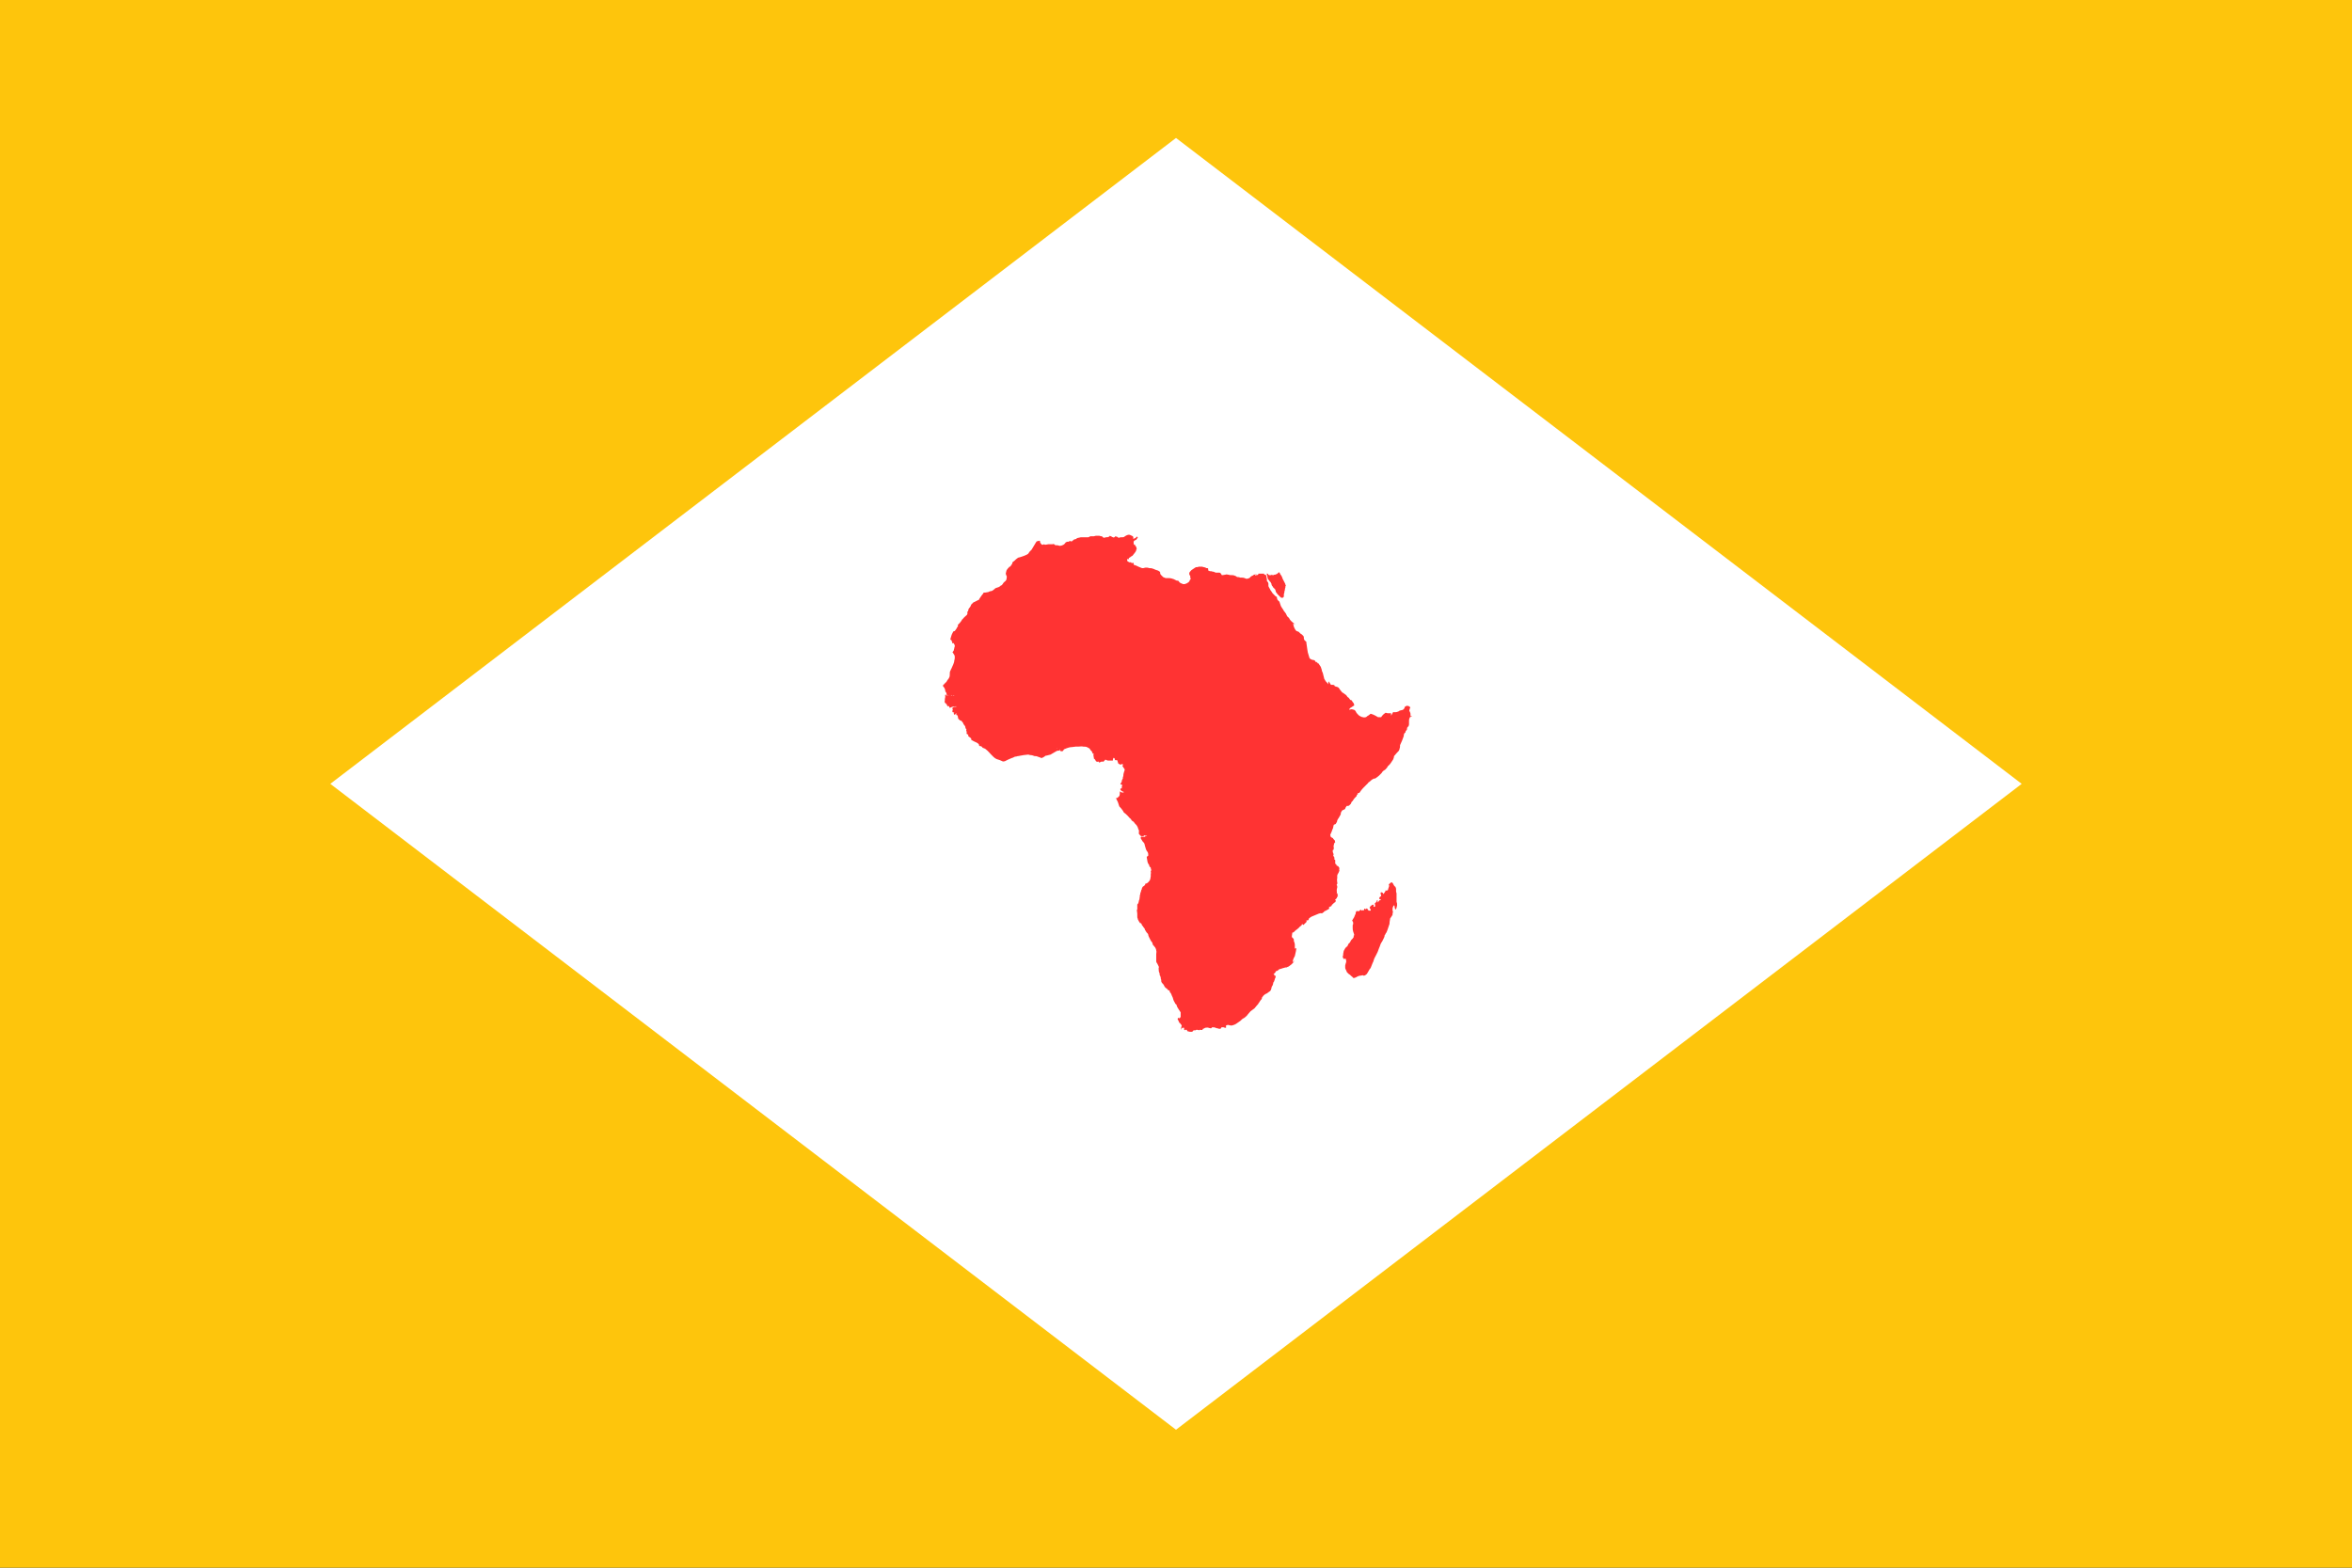 <?xml version="1.0" encoding="utf-8" ?>
<svg baseProfile="full" height="100px" version="1.1" width="150px" xmlns="http://www.w3.org/2000/svg" xmlns:ev="http://www.w3.org/2001/xml-events" xmlns:xlink="http://www.w3.org/1999/xlink"><rect width="100%" height="100%" fill="#333333" stroke="none"/><defs><clipPath id="mask0"><rect height="100" width="150" x="0" y="0" /></clipPath></defs><g clip-path="url(#mask0)"><rect fill="#fec50c" height="100" stroke="none" width="150" x="0" y="0" /><path d="M75.0,8.8 L128.935,50.0 L75.0,91.2 L21.065,50.0 z" fill="#ffffff" stroke="none" /></g><g transform="translate(59.111, 34.111) scale(0.318) rotate(0, 50.0, 50.0)"><path d="M 40.6,0.0 C 40.4,0.0 40.3,0.0 40.1,0.1 C 39.9,0.2 39.7,0.3 39.6,0.4 C 39.5,0.5 39.3,0.5 39.2,0.5 C 39.1,0.5 39.0,0.5 38.8,0.5 C 38.7,0.6 38.5,0.6 38.4,0.6 C 38.3,0.5 38.2,0.4 38.1,0.4 C 38,0.4 37.9,0.3 37.8,0.3 C 37.7,0.4 37.7,0.5 37.6,0.5 C 37.5,0.5 37.4,0.6 37.3,0.5 C 37.2,0.4 37.1,0.5 37.1,0.4 C 37,0.3 36.8,0.3 36.7,0.2 C 36.6,0.3 36.6,0.4 36.5,0.4 C 36.3,0.5 36.2,0.5 36,0.5 C 35.8,0.5 35.7,0.6 35.6,0.6 C 35.5,0.6 35.4,0.6 35.3,0.5 C 35.2,0.4 35.2,0.4 35.1,0.3 C 34.9,0.3 34.8,0.3 34.6,0.2 C 34.4,0.2 34.2,0.2 33.9,0.2 C 33.8,0.2 33.6,0.3 33.5,0.3 C 33.4,0.3 33.3,0.3 33.2,0.3 C 33.1,0.3 32.9,0.3 32.8,0.3 C 32.7,0.3 32.7,0.4 32.6,0.4 C 32.5,0.5 32.4,0.5 32.3,0.5 C 32,0.5 31.7,0.5 31.5,0.5 C 31.3,0.5 31.1,0.5 30.9,0.5 C 30.6,0.6 30.3,0.6 30.1,0.7 C 30,0.8 29.9,0.9 29.7,0.9 C 29.5,0.9 29.4,1.1 29.2,1.2 C 29.2,1.3 29.1,1.3 29,1.3 C 28.9,1.3 28.8,1.4 28.8,1.3 C 28.7,1.2 28.6,1.2 28.6,1.3 C 28.5,1.3 28.5,1.4 28.4,1.4 C 28.3,1.4 28.2,1.4 28.1,1.4 C 28,1.5 27.8,1.5 27.8,1.6 C 27.7,1.7 27.6,1.9 27.4,2.0 C 27.2,2.1 27,2.2 26.8,2.2 C 26.6,2.3 26.4,2.1 26.1,2.1 C 26,2.1 25.9,2.1 25.8,2.1 C 25.7,2.1 25.6,1.9 25.5,1.9 C 25.4,1.8 25.3,1.9 25.2,1.9 C 25,1.9 24.8,1.9 24.7,1.9 C 24.6,1.9 24.5,1.9 24.4,1.9 C 24.2,1.9 24,2.0 23.8,2.0 C 23.7,2.0 23.6,2.0 23.5,1.9 C 23.2,2.1 23.0,2.0 22.9,1.8 C 22.8,1.7 22.7,1.6 22.7,1.4 C 22.7,1.3 22.7,1.2 22.6,1.2 C 22.4,1.2 22.3,1.3 22.1,1.3 C 22,1.3 22,1.4 21.9,1.5 C 21.7,1.8 21.5,2.2 21.3,2.5 C 21.2,2.7 21.1,2.8 21,3.0 C 20.9,3.1 20.7,3.3 20.6,3.4 C 20.5,3.5 20.5,3.6 20.4,3.7 C 20.3,3.9 20.0,4.0 19.8,4.1 C 19.6,4.2 19.3,4.3 19.0,4.4 C 18.8,4.5 18.6,4.5 18.3,4.6 C 18.2,4.7 18.0,4.8 17.9,4.9 C 17.7,5.1 17.5,5.3 17.2,5.5 C 17.1,5.6 17.2,5.7 17.1,5.8 C 17.1,5.9 17.0,6 16.9,6.1 C 16.9,6.2 16.8,6.2 16.8,6.3 C 16.9,6.3 16.7,6.3 16.7,6.4 C 16.6,6.4 16.5,6.4 16.5,6.5 C 16.3,6.7 16.1,6.9 16.0,7.1 C 15.9,7.3 15.9,7.6 15.8,7.9 C 16.0,8.0 15.9,8.0 15.9,8.1 C 16.0,8.3 16.1,8.4 16.0,8.6 C 16.0,8.8 16.0,8.9 15.9,9.1 C 15.8,9.3 15.6,9.4 15.5,9.5 C 15.4,9.6 15.3,9.7 15.2,9.9 C 15.1,10.0 15.0,10.2 14.8,10.2 C 14.7,10.4 14.5,10.4 14.4,10.5 C 14.2,10.6 14,10.6 13.8,10.7 C 13.6,10.8 13.5,11 13.3,11.1 C 13.2,11.2 13,11.3 12.9,11.3 C 12.7,11.3 12.5,11.4 12.3,11.5 C 12.1,11.5 11.9,11.6 11.7,11.6 C 11.6,11.6 11.5,11.6 11.4,11.6 C 11.3,11.7 11.3,11.9 11.2,11.9 C 11.1,12.0 11.0,12.2 10.9,12.3 C 10.8,12.5 10.6,12.7 10.5,12.9 C 10.5,13.0 10.4,13.1 10.3,13.1 C 10.1,13.2 9.9,13.3 9.7,13.4 C 9.6,13.5 9.4,13.5 9.3,13.6 C 9.2,13.7 9,13.9 8.9,14.0 C 8.8,14.3 8.7,14.5 8.5,14.7 C 8.4,14.8 8.3,15.0 8.3,15.2 C 8.3,15.3 8.2,15.4 8.1,15.5 C 8.2,15.8 8.1,16.0 8.0,16.1 C 7.7,16.4 7.4,16.6 7.2,16.9 C 7.0,17.0 7.0,17.2 6.9,17.3 C 6.7,17.6 6.5,17.8 6.2,18.1 C 6.2,18.2 6.3,18.3 6.2,18.4 C 6.1,18.5 6.0,18.7 5.9,18.9 C 5.8,19 5.7,19.2 5.6,19.3 C 5.5,19.3 5.4,19.4 5.3,19.4 C 5.2,19.6 5.1,19.8 5.0,20.0 C 4.9,20.3 4.8,20.6 4.7,21.0 C 4.7,21.1 4.6,21.2 4.7,21.1 C 4.8,21.1 4.9,20.9 4.9,21.1 C 4.9,21.3 5.1,21.4 5.1,21.6 C 5.1,21.7 5.1,21.8 5.2,21.8 C 5.3,21.8 5.3,21.6 5.4,21.8 C 5.5,22.0 5.6,22.1 5.6,22.3 C 5.6,22.5 5.5,22.6 5.5,22.7 C 5.5,22.9 5.4,23.0 5.4,23.2 C 5.3,23.3 5.3,23.4 5.2,23.5 C 5.1,23.4 5.1,23.6 5.2,23.6 C 5.3,23.8 5.4,24.0 5.5,24.1 C 5.5,24.2 5.6,24.3 5.6,24.4 C 5.6,24.7 5.6,25 5.5,25.2 C 5.5,25.5 5.4,25.7 5.3,26 C 5.2,26.3 5,26.6 4.9,26.9 C 4.8,27 4.8,27.2 4.7,27.3 C 4.6,27.5 4.6,27.7 4.6,27.9 C 4.6,28.1 4.6,28.4 4.5,28.6 C 4.4,28.8 4.3,29.0 4.1,29.2 C 4,29.4 3.9,29.6 3.7,29.7 C 3.6,29.8 3.5,30 3.3,30.1 C 3.3,30.2 3.2,30.3 3.2,30.3 C 3.3,30.4 3.4,30.6 3.5,30.7 C 3.6,30.9 3.7,31.1 3.7,31.4 C 3.8,31.5 3.8,31.6 3.9,31.7 C 3.9,31.8 4,32.0 4,32.1 C 4,32.2 4,32.3 4.1,32.3 C 4.2,32.3 4.2,32.2 4.3,32.2 C 4.3,32.2 4.4,32.1 4.4,32.2 C 4.4,32.3 4.5,32.2 4.6,32.2 C 4.7,32.2 4.8,32.2 4.9,32.2 C 5.0,32.2 5.0,32.1 5.1,32.2 C 5.2,32.2 5.2,32.1 5.2,32.2 C 5.2,32.3 5.3,32.2 5.3,32.2 C 5.3,32.2 5.5,32.3 5.5,32.2 C 5.5,32.2 5.5,32.3 5.4,32.3 C 5.3,32.3 5.3,32.2 5.2,32.2 C 5.2,32.2 5.1,32.1 5.1,32.2 C 5.1,32.2 5,32.3 5,32.2 C 4.9,32.2 4.9,32.3 4.8,32.2 C 4.8,32.2 4.7,32.2 4.7,32.2 C 4.6,32.2 4.5,32.2 4.4,32.2 C 4.3,32.2 4.3,32.2 4.3,32.2 C 4.3,32.2 4.3,32.3 4.3,32.3 C 4.3,32.4 4.4,32.3 4.4,32.3 C 4.4,32.3 4.3,32.3 4.3,32.3 C 4.3,32.2 4.2,32.3 4.1,32.3 C 4,32.3 3.9,32.3 3.9,32.2 C 3.8,32.2 3.8,32.1 3.8,32.0 C 3.7,32.0 3.7,32.1 3.7,32.2 C 3.6,32.3 3.7,32.4 3.7,32.5 C 3.6,32.8 3.6,33.0 3.6,33.3 C 3.6,33.4 3.5,33.5 3.6,33.6 C 3.6,33.7 3.7,33.8 3.8,33.8 C 3.8,33.9 3.9,34.0 4.0,34.0 C 4.0,34.1 4.0,34.2 4.1,34.3 C 4.1,34.4 4.3,34.4 4.3,34.4 C 4.4,34.4 4.5,34.3 4.5,34.5 C 4.5,34.6 4.5,34.7 4.6,34.7 C 4.8,34.7 5.0,34.5 5.2,34.5 C 5.4,34.4 5.6,34.5 5.8,34.4 C 5.9,34.4 5.9,34.4 5.9,34.5 C 5.7,34.5 5.5,34.5 5.3,34.6 C 5.3,34.7 5.1,34.7 5.1,34.8 C 5.1,34.9 5.2,35 5.2,35.1 C 5.2,35.2 5.1,35.3 5.1,35.4 C 5.1,35.5 5.2,35.6 5.2,35.6 C 5.3,35.7 5.4,35.6 5.5,35.6 C 5.4,35.7 5.4,35.8 5.4,35.9 C 5.4,36.0 5.5,36.0 5.5,36.1 C 5.6,36.1 5.7,36.1 5.7,36.0 C 5.8,35.9 5.8,35.8 5.9,35.8 C 5.9,35.9 5.9,36.0 5.9,36.1 C 5.9,36.2 6,36.2 6.1,36.2 C 6.2,36.2 6.1,36.3 6.2,36.4 C 6.2,36.6 6.3,36.8 6.3,36.9 C 6.3,37.0 6.5,37.0 6.5,37.1 C 6.6,37.2 6.7,37.3 6.9,37.3 C 7,37.4 7.1,37.5 7.2,37.7 C 7.3,37.8 7.4,37.8 7.3,37.9 C 7.3,38 7.5,38.1 7.5,38.2 C 7.6,38.3 7.7,38.4 7.7,38.5 C 7.7,38.6 7.8,38.7 7.7,38.8 C 7.9,38.9 8.0,39.0 7.9,39.1 C 7.9,39.2 7.9,39.3 7.9,39.4 C 7.9,39.4 8.1,39.5 8.0,39.6 C 8.0,39.6 7.9,39.7 8.0,39.9 C 8.0,40.0 8.1,40.0 8.1,40.0 C 8.2,40.0 8.2,40.1 8.3,40.1 C 8.3,40.2 8.3,40.3 8.3,40.4 C 8.4,40.5 8.6,40.6 8.7,40.7 C 8.8,40.8 8.9,40.8 8.9,41 C 8.9,41.1 8.9,41.2 9,41.2 C 9.3,41.4 9.6,41.5 10,41.7 C 10.2,41.8 10.3,41.9 10.4,42 C 10.5,42 10.5,42.1 10.4,42.1 C 10.4,42.2 10.5,42.2 10.5,42.3 C 10.6,42.4 10.6,42.4 10.7,42.4 C 10.8,42.4 10.9,42.4 11,42.5 C 11.1,42.6 11.2,42.8 11.4,42.8 C 11.6,42.9 11.7,42.9 11.9,43.1 C 12.3,43.4 12.6,43.8 12.9,44.1 C 13.1,44.3 13.2,44.4 13.4,44.6 C 13.6,44.8 13.8,44.9 14,45 C 14.4,45.1 14.9,45.3 15.3,45.5 C 15.4,45.4 15.6,45.5 15.7,45.4 C 15.9,45.3 16.1,45.2 16.3,45.1 C 16.6,45 16.9,44.8 17.3,44.7 C 17.5,44.6 17.6,44.5 17.8,44.5 C 18.0,44.5 18.1,44.4 18.3,44.4 C 18.7,44.3 19.0,44.3 19.4,44.2 C 19.7,44.2 20,44.1 20.3,44.1 C 20.5,44.1 20.6,44.2 20.8,44.2 C 21.1,44.2 21.3,44.3 21.6,44.4 C 21.8,44.4 22.0,44.4 22.2,44.5 C 22.5,44.6 22.8,44.7 23,44.8 C 23.2,44.7 23.5,44.6 23.7,44.4 C 23.8,44.3 23.9,44.3 24,44.3 C 24.3,44.2 24.5,44.2 24.8,44.1 C 25.2,43.9 25.6,43.6 26,43.4 C 26.2,43.3 26.4,43.3 26.6,43.3 C 26.7,43.3 26.6,43.3 26.6,43.2 C 26.6,43.1 26.6,43.1 26.6,43 C 26.6,42.9 26.5,42.9 26.5,42.9 C 26.5,42.8 26.4,42.8 26.4,42.8 C 26.3,42.8 26.3,42.9 26.3,42.9 C 26.2,42.9 26.2,42.8 26.1,42.8 C 26.2,42.7 26.2,42.8 26.2,42.9 C 26.2,42.9 26.3,42.9 26.3,42.9 C 26.4,42.9 26.4,42.9 26.5,43 C 26.6,43 26.7,43.1 26.7,43.3 C 26.7,43.3 26.8,43.4 26.8,43.4 C 26.8,43.4 26.9,43.4 27,43.4 C 27.1,43.5 27.2,43.4 27.2,43.4 C 27.3,43.4 27.3,43.3 27.4,43.2 C 27.5,43.1 27.5,43 27.6,43 C 27.8,42.9 27.9,42.9 28.1,42.8 C 28.4,42.7 28.7,42.6 29.0,42.6 C 29.3,42.6 29.6,42.5 29.8,42.5 C 30.0,42.5 30.1,42.5 30.3,42.5 C 30.7,42.5 31.0,42.4 31.4,42.5 C 31.6,42.5 31.9,42.5 32.1,42.6 C 32.2,42.6 32.4,42.8 32.5,42.8 C 32.6,42.9 32.7,42.9 32.7,43 C 32.8,43.1 32.8,43.2 32.9,43.3 C 33,43.3 33,43.4 33.1,43.5 C 33.1,43.6 33.2,43.6 33.2,43.7 C 33.2,43.8 33.2,43.9 33.3,43.9 C 33.3,43.9 33.5,43.9 33.5,44 C 33.4,44 33.4,44.1 33.4,44.2 C 33.4,44.4 33.5,44.6 33.5,44.9 C 33.7,45 33.8,45.2 33.9,45.4 C 33.9,45.5 34.1,45.5 34.1,45.5 C 34.2,45.6 34.3,45.5 34.5,45.5 C 34.5,45.6 34.5,45.7 34.6,45.7 C 34.7,45.6 34.9,45.6 35,45.5 C 35.1,45.6 35.1,45.4 35.2,45.5 C 35.3,45.6 35.3,45.5 35.4,45.5 C 35.5,45.5 35.5,45.4 35.6,45.3 C 35.7,45.3 35.7,45.2 35.8,45.1 C 36,45.2 36.2,45.3 36.4,45.3 C 36.7,45.3 37,45.3 37.3,45.3 C 37.3,45.1 37.3,45 37.4,44.8 C 37.4,44.7 37.5,44.8 37.6,44.8 C 37.6,44.9 37.7,44.9 37.7,45 C 37.7,45.1 37.7,45.2 37.8,45.2 C 37.9,45.3 38,45.2 38,45.2 C 38.1,45.2 38.2,45.2 38.2,45.3 C 38.3,45.5 38.3,45.7 38.4,45.9 C 38.6,46 38.7,46.1 38.9,46.1 C 39,46.1 39,46 39.1,46 C 39.2,46 39.3,46 39.3,46 C 39.3,46.1 39.3,46.2 39.3,46.3 C 39.2,46.3 39.2,46.4 39.3,46.5 C 39.4,46.6 39.4,46.7 39.5,46.8 C 39.6,46.9 39.6,47 39.7,47.1 C 39.6,47.2 39.7,47.3 39.6,47.4 C 39.5,47.7 39.4,48 39.4,48.4 C 39.3,48.6 39.3,48.7 39.3,48.9 C 39.2,49.1 39.1,49.2 39.1,49.4 C 39.1,49.6 38.9,49.8 38.8,50 C 38.9,50.1 39,50.1 39.2,50.2 C 39.3,50.3 39.1,50.4 39.1,50.4 C 39.1,50.5 39.1,50.7 39.1,50.8 C 39.1,50.9 39,50.9 38.9,50.9 C 38.8,50.9 38.8,51 38.8,51.1 C 38.9,51.3 39.1,51.4 39.2,51.5 C 39.3,51.5 39.4,51.5 39.5,51.6 C 39.5,51.7 39.4,51.7 39.3,51.7 C 39.2,51.7 39,51.7 38.9,51.6 C 38.8,51.5 38.8,51.5 38.7,51.5 C 38.7,51.5 38.7,51.7 38.7,51.7 C 38.7,51.9 38.7,52.2 38.6,52.4 C 38.5,52.5 38.4,52.6 38.3,52.7 C 38.3,52.8 38.1,52.8 38,52.8 C 37.9,52.8 38,52.9 38,53.0 C 38.1,53.2 38.2,53.4 38.3,53.6 C 38.4,53.9 38.5,54.2 38.6,54.5 C 38.8,54.7 39,54.9 39.2,55.2 C 39.3,55.3 39.4,55.5 39.5,55.7 C 39.8,55.9 40,56.1 40.3,56.4 C 40.5,56.6 40.7,56.9 40.9,57 C 41,57.1 41,57.3 41.2,57.4 C 41.3,57.5 41.4,57.5 41.5,57.6 C 41.6,57.8 41.7,57.9 41.9,58.1 C 42,58.2 42.1,58.3 42.2,58.5 C 42.3,58.7 42.4,58.9 42.4,59.1 C 42.5,59.2 42.6,59.2 42.5,59.3 C 42.5,59.5 42.6,59.6 42.5,59.8 C 42.5,59.9 42.5,60 42.6,60.1 C 42.7,60.2 42.8,60.3 42.9,60.4 C 42.9,60.4 43,60.5 43,60.5 C 43,60.4 43.1,60.4 43.1,60.5 C 43.1,60.6 43,60.6 43.1,60.6 C 43.2,60.6 43.2,60.6 43.2,60.5 C 43.3,60.4 43.4,60.5 43.4,60.5 C 43.4,60.5 43.4,60.4 43.5,60.4 C 43.5,60.4 43.6,60.4 43.6,60.3 C 43.7,60.3 43.7,60.3 43.7,60.3 C 43.8,60.3 43.8,60.4 43.9,60.3 C 43.9,60.3 44,60.3 44.1,60.3 C 44.2,60.3 44.1,60.4 44,60.4 C 44,60.4 43.9,60.3 43.9,60.4 C 43.9,60.4 43.8,60.4 43.8,60.5 C 43.8,60.6 43.7,60.6 43.6,60.6 C 43.6,60.6 43.5,60.6 43.5,60.6 C 43.4,60.5 43.4,60.7 43.3,60.6 C 43.3,60.6 43.2,60.6 43.2,60.6 C 43.1,60.7 43.1,60.6 43,60.6 C 43,60.6 42.9,60.6 42.9,60.7 C 42.9,60.8 42.9,60.9 42.9,60.9 C 43,61.1 43.1,61.2 43.2,61.4 C 43.3,61.6 43.5,61.7 43.6,61.9 C 43.7,62.1 43.7,62.4 43.8,62.6 C 43.9,62.9 43.9,63.1 44.1,63.4 C 44.1,63.5 44.3,63.6 44.3,63.7 C 44.4,63.9 44.4,64.1 44.4,64.3 C 44.4,64.4 44.3,64.5 44.2,64.5 C 44.1,64.6 44.1,64.6 44.1,64.7 C 44.1,64.9 44.2,65.1 44.2,65.3 C 44.2,65.5 44.3,65.8 44.4,66 C 44.5,66.1 44.6,66.2 44.6,66.4 C 44.6,66.5 44.7,66.6 44.7,66.6 C 44.8,66.7 44.9,66.7 44.9,66.8 C 44.9,67 45,67.1 45,67.3 C 45,67.4 44.9,67.4 44.9,67.5 C 44.9,67.7 45,67.9 44.9,68 C 44.9,68.2 44.9,68.3 44.9,68.5 C 44.9,68.7 44.8,68.9 44.8,69.1 C 44.7,69.4 44.5,69.6 44.3,69.8 C 44.1,69.9 44,70 43.8,70 C 43.8,70.1 43.8,70.2 43.7,70.3 C 43.6,70.4 43.5,70.5 43.3,70.6 C 43.2,70.8 43.1,70.9 43.1,71.1 C 43.1,71.2 43,71.2 43,71.3 C 43,71.4 42.9,71.6 42.9,71.7 C 42.8,71.8 42.8,72 42.8,72.1 C 42.7,72.3 42.7,72.5 42.7,72.7 C 42.6,72.9 42.7,73.1 42.6,73.2 C 42.5,73.4 42.5,73.7 42.4,73.9 C 42.4,74 42.2,74.1 42.2,74.2 C 42.2,74.5 42.2,74.9 42.2,75.2 C 42.2,75.3 42.2,75.4 42.2,75.3 C 42.2,75.2 42,75.1 42.1,75.2 C 42.1,75.5 42.2,75.7 42.2,76 C 42.2,76.2 42.2,76.3 42.2,76.5 C 42.2,76.7 42.2,76.9 42.3,77 C 42.3,77.1 42.3,77.2 42.4,77.3 C 42.5,77.5 42.6,77.7 42.7,77.8 C 42.7,77.9 42.8,77.9 42.9,77.9 C 43,78 43.1,78.1 43.1,78.2 C 43.1,78.3 43.2,78.4 43.3,78.5 C 43.4,78.6 43.4,78.7 43.5,78.8 C 43.6,78.9 43.7,79 43.7,79.1 C 43.7,79.3 43.9,79.4 43.9,79.5 C 44,79.7 44.1,79.8 44.2,79.9 C 44.3,80 44.4,80.1 44.4,80.3 C 44.4,80.4 44.5,80.5 44.5,80.6 C 44.6,80.8 44.7,81 44.8,81.2 C 44.9,81.4 45,81.6 45.2,81.8 C 45.2,81.9 45.3,82 45.3,82.2 C 45.5,82.4 45.6,82.6 45.8,82.8 C 45.9,83 46,83.2 46,83.4 C 46.1,83.6 46,83.9 46,84.1 C 46,84.4 46,84.7 46,85 C 46,85.2 46,85.4 46,85.6 C 46,85.7 46.1,85.9 46.2,86 C 46.3,86.2 46.4,86.4 46.5,86.6 C 46.6,86.8 46.4,87 46.5,87.2 C 46.5,87.4 46.5,87.6 46.6,87.8 C 46.6,87.9 46.7,88.0 46.7,88.1 C 46.7,88.2 46.6,88.3 46.7,88.3 C 46.8,88.4 46.8,88.6 46.9,88.8 C 46.9,89.0 46.9,89.1 47,89.3 C 47,89.5 47,89.7 47.1,89.8 C 47.2,90.0 47.4,90.1 47.5,90.3 C 47.6,90.5 47.7,90.7 47.8,90.8 C 47.9,90.9 48,91.0 48.1,91.0 C 48.2,91.1 48.3,91.3 48.5,91.4 C 48.6,91.4 48.7,91.4 48.7,91.5 C 48.7,91.6 48.7,91.7 48.7,91.7 C 48.8,91.8 48.9,91.9 49,92.1 C 49.1,92.4 49.2,92.6 49.3,92.8 C 49.4,93.2 49.5,93.5 49.7,93.8 C 49.8,94 49.8,94.1 50,94.2 C 50.1,94.3 50.1,94.5 50.2,94.7 C 50.3,94.9 50.4,95 50.5,95.2 C 50.6,95.4 50.8,95.6 50.9,95.8 C 50.9,95.9 50.9,96.1 50.9,96.2 C 50.9,96.4 50.9,96.5 50.9,96.7 C 50.8,96.8 50.8,96.9 50.7,97 C 50.6,97 50.5,96.9 50.4,96.9 C 50.3,97 50.3,97.1 50.3,97.2 C 50.3,97.3 50.4,97.3 50.4,97.4 C 50.5,97.4 50.5,97.6 50.5,97.6 C 50.4,97.6 50.6,97.7 50.6,97.8 C 50.6,97.9 50.7,97.9 50.8,98 C 50.9,98.1 51,98.3 51.1,98.4 C 51.1,98.5 51.1,98.6 51.1,98.6 C 51,98.7 51,98.9 51,99.1 C 51,99.1 51.1,99.3 51.1,99.3 C 51.1,99.2 51.1,99.1 51.1,99.1 C 51.1,99 51.2,98.9 51.3,98.9 C 51.4,98.9 51.5,98.9 51.6,98.9 C 51.6,99 51.6,99.2 51.6,99.3 C 51.7,99.4 51.8,99.4 51.8,99.3 C 51.9,99.3 52,99.3 52.1,99.3 C 52.2,99.4 52.2,99.4 52.2,99.5 C 52.2,99.6 52.3,99.6 52.4,99.6 C 52.5,99.7 52.6,99.6 52.7,99.7 C 52.8,99.7 53,99.7 53.1,99.7 C 53.2,99.7 53.3,99.7 53.3,99.6 C 53.4,99.5 53.4,99.5 53.5,99.4 C 53.6,99.4 53.8,99.4 53.9,99.4 C 54,99.3 54,99.3 54.1,99.3 C 54.3,99.3 54.4,99.3 54.6,99.4 C 54.7,99.3 54.7,99.3 54.8,99.3 C 55,99.3 55.1,99.4 55.3,99.3 C 55.3,99.2 55.3,99.1 55.4,99.1 C 55.5,99.1 55.7,99 55.8,98.9 C 56,98.9 56.3,98.8 56.5,98.9 C 56.6,98.9 56.8,99 56.9,99 C 57,99 57.1,99 57.1,98.9 C 57.2,98.8 57.2,98.8 57.3,98.8 C 57.5,98.8 57.7,98.8 57.9,98.9 C 58.1,99 58.4,99 58.6,99.1 C 58.7,99.1 58.8,99.1 58.9,99.1 C 59,99 59,98.9 59.1,98.8 C 59.2,98.8 59.4,98.8 59.5,98.8 C 59.7,98.9 59.8,98.9 60,98.9 C 60,98.8 60,98.7 60,98.6 C 59.9,98.5 60,98.5 60.1,98.4 C 60.3,98.3 60.5,98.3 60.7,98.4 C 60.9,98.4 61.1,98.5 61.3,98.4 C 61.8,98.3 62.2,98 62.6,97.7 C 62.8,97.6 63,97.4 63.2,97.2 C 63.4,97 63.6,97 63.8,96.8 C 64,96.6 64.2,96.5 64.3,96.3 C 64.5,96.1 64.7,95.8 64.9,95.6 C 65.2,95.4 65.4,95.2 65.7,95 C 65.9,94.8 66,94.6 66.2,94.4 C 66.3,94.3 66.5,94.1 66.5,94 C 66.7,93.8 66.8,93.5 67,93.3 C 67.1,93.2 67.2,93.1 67.2,92.9 C 67.2,92.8 67.3,92.7 67.4,92.6 C 67.5,92.4 67.7,92.3 67.8,92.2 C 67.9,92.1 68,92.1 68.2,92 C 68.3,91.9 68.5,91.8 68.6,91.7 C 68.8,91.6 68.9,91.5 69,91.3 C 69.1,91.1 69.1,90.8 69.2,90.6 C 69.3,90.5 69.4,90.3 69.4,90.2 C 69.5,90.1 69.4,89.9 69.5,89.8 C 69.6,89.7 69.7,89.5 69.7,89.4 C 69.7,89.3 69.8,89.2 69.8,89.1 C 69.8,89.1 69.8,88.9 69.9,88.9 C 69.9,88.7 70,88.5 70,88.3 C 70,88.4 69.9,88.5 69.8,88.5 C 69.7,88.5 69.7,88.4 69.7,88.3 C 69.7,88.2 69.6,88.2 69.5,88.1 C 69.6,88.1 69.6,88.0 69.7,88.0 C 69.9,87.9 69.9,87.6 70.1,87.5 C 70.3,87.5 70.4,87.4 70.5,87.3 C 70.6,87.2 70.7,87.1 70.9,87.1 C 71.2,87.0 71.5,86.9 71.9,86.8 C 72.1,86.8 72.2,86.8 72.3,86.7 C 72.4,86.7 72.6,86.6 72.7,86.5 C 72.8,86.4 73,86.3 73.1,86.2 C 73.2,86.1 73.4,85.9 73.5,85.8 C 73.6,85.7 73.6,85.5 73.7,85.4 C 73.7,85.3 73.6,85.5 73.6,85.5 C 73.5,85.6 73.5,85.7 73.4,85.8 C 73.4,85.7 73.4,85.5 73.4,85.4 C 73.5,85.1 73.6,84.8 73.8,84.5 C 73.9,84.2 73.9,83.9 74,83.6 C 74,83.4 74.1,83.2 74.1,83 C 74,82.9 74,82.9 73.9,83 C 73.8,83.1 73.8,82.9 73.8,82.8 C 73.8,82.6 73.8,82.4 73.8,82.2 C 73.8,82 73.7,81.7 73.6,81.5 C 73.6,81.4 73.6,81.3 73.6,81.3 C 73.6,81.2 73.6,81.1 73.5,81 C 73.4,80.9 73.3,80.8 73.2,80.7 C 73.2,80.6 73.2,80.5 73.2,80.5 C 73.2,80.3 73.3,80 73.3,79.8 C 73.4,79.8 73.5,79.8 73.6,79.7 C 73.7,79.6 73.8,79.5 73.9,79.4 C 74,79.3 74.2,79.2 74.3,79.1 C 74.5,78.9 74.7,78.8 74.8,78.6 C 74.9,78.5 75,78.5 75.1,78.4 C 75.2,78.3 75.2,78.1 75.3,78 C 75.3,78.1 75.3,78.2 75.4,78.2 C 75.5,78.3 75.5,78.3 75.6,78.2 C 75.8,78 76,77.8 76.2,77.6 C 76.2,77.5 76,77.5 76.1,77.4 C 76.2,77.3 76.4,77.4 76.5,77.3 C 76.6,77.2 76.6,77.1 76.6,77 C 76.8,76.8 77.1,76.6 77.4,76.5 C 77.8,76.3 78.2,76.2 78.6,76 C 78.7,76 78.9,75.9 79,75.9 C 79.1,75.9 79.2,76 79.3,75.9 C 79.4,75.8 79.5,75.8 79.6,75.7 C 79.7,75.6 79.7,75.5 79.8,75.5 C 80.1,75.4 80.3,75.2 80.6,75.1 C 80.6,75 80.7,75 80.7,74.9 C 80.7,74.8 80.5,74.8 80.7,74.7 C 80.8,74.6 80.9,74.6 81.1,74.5 C 81.2,74.4 81.2,74.2 81.4,74.1 C 81.5,74 81.6,73.9 81.7,73.8 C 81.8,73.8 81.9,73.7 81.9,73.7 C 82,73.6 82,73.4 82,73.3 C 82,73.3 81.8,73.3 81.9,73.2 C 82,73.1 82.1,73 82.2,72.9 C 82.2,72.8 82.3,72.6 82.4,72.5 C 82.4,72.4 82.5,72.3 82.4,72.3 C 82.4,72.2 82.2,72.3 82.3,72.2 C 82.3,72.1 82.5,72.1 82.4,72 C 82.4,71.9 82.3,71.9 82.3,72 C 82.2,72 82.2,71.9 82.2,71.8 C 82.3,71.7 82.2,71.6 82.2,71.5 C 82.2,71.3 82.2,71 82.3,70.8 C 82.3,70.7 82.3,70.5 82.3,70.4 C 82.2,70.4 82.2,70.3 82.2,70.2 C 82.2,70.1 82.3,70.1 82.3,70 C 82.4,69.9 82.3,69.8 82.3,69.8 C 82.3,69.5 82.2,69.2 82.3,68.9 C 82.3,68.7 82.3,68.5 82.3,68.4 C 82.3,68.2 82.4,68.1 82.5,67.9 C 82.6,67.8 82.6,67.6 82.7,67.5 C 82.7,67.4 82.8,67.3 82.7,67.3 C 82.7,67.2 82.7,67.1 82.7,67 C 82.8,66.9 82.7,66.8 82.7,66.8 C 82.6,66.7 82.6,66.6 82.5,66.5 C 82.4,66.4 82.3,66.4 82.2,66.4 C 82.2,66.3 82.1,66.2 82.1,66.1 C 82,66.1 81.9,66 81.9,65.9 C 81.9,65.8 81.9,65.7 81.9,65.6 C 81.9,65.5 81.9,65.4 81.9,65.3 C 81.9,65.2 81.8,65.2 81.7,65.1 C 81.7,65 81.8,64.8 81.7,64.7 C 81.6,64.6 81.6,64.5 81.5,64.3 C 81.4,64.2 81.6,64.2 81.6,64.1 C 81.6,64 81.5,64 81.5,63.9 C 81.4,63.7 81.4,63.6 81.4,63.4 C 81.4,63.3 81.4,63.2 81.5,63.2 C 81.6,63.2 81.6,63.1 81.6,63 C 81.6,62.9 81.6,62.8 81.6,62.6 C 81.6,62.5 81.5,62.4 81.6,62.3 C 81.7,62.2 81.6,62 81.7,61.9 C 81.8,61.8 81.8,61.7 81.9,61.7 C 81.9,61.6 81.8,61.4 81.8,61.3 C 81.7,61.2 81.6,61.1 81.5,61 C 81.5,60.9 81.4,60.8 81.3,60.8 C 81.2,60.7 81.1,60.7 81,60.6 C 81,60.5 80.9,60.3 80.9,60.2 C 81,59.9 81.2,59.6 81.3,59.2 C 81.4,59 81.5,58.8 81.5,58.6 C 81.5,58.5 81.6,58.3 81.6,58.2 C 81.7,58.1 81.9,58.1 82,58 C 82.1,57.8 82.3,57.6 82.3,57.3 C 82.4,57.1 82.5,56.9 82.6,56.8 C 82.7,56.6 82.9,56.3 83,56.1 C 83,55.9 83,55.8 83.1,55.6 C 83.2,55.5 83.2,55.4 83.3,55.3 C 83.5,55.2 83.7,55.1 83.9,55 C 83.9,54.9 83.9,54.8 84,54.7 C 84.1,54.6 84.1,54.5 84.2,54.4 C 84.4,54.4 84.6,54.4 84.7,54.3 C 84.8,54.2 84.9,54.1 85,54 C 85.1,53.9 85.1,53.7 85.2,53.6 C 85.2,53.5 85.3,53.5 85.4,53.4 C 85.6,53 85.9,52.7 86.2,52.4 C 86.2,52.3 86.2,52.2 86.3,52.1 C 86.4,52.1 86.5,52.1 86.4,52 C 86.4,51.8 86.2,52 86.3,52 C 86.3,52 86.4,51.8 86.4,51.9 C 86.4,51.9 86.5,51.8 86.6,51.8 C 86.7,51.8 86.7,51.8 86.8,51.7 C 87,51.4 87.2,51.1 87.5,50.8 C 87.7,50.6 87.9,50.4 88,50.3 C 88.1,50.2 88.3,50 88.4,49.9 C 88.5,49.8 88.6,49.6 88.7,49.6 C 89,49.4 89.2,49.1 89.5,49 C 89.6,48.9 89.8,48.9 89.9,48.9 C 90.2,48.7 90.5,48.5 90.7,48.3 C 90.9,48.1 91,48 91.2,47.8 C 91.3,47.7 91.3,47.6 91.4,47.5 C 91.5,47.4 91.6,47.3 91.8,47.2 C 92,47.1 92.1,46.9 92.3,46.7 C 92.4,46.6 92.4,46.4 92.6,46.3 C 92.8,46.1 93,45.9 93.1,45.7 C 93.2,45.5 93.4,45.3 93.5,45.1 C 93.6,44.9 93.7,44.6 93.7,44.4 C 93.9,44.2 94.1,43.9 94.3,43.7 C 94.4,43.6 94.5,43.5 94.6,43.4 C 94.7,43.2 94.8,43.1 94.8,42.9 C 94.9,42.7 94.9,42.4 94.9,42.2 C 94.9,42 94.9,42.3 94.9,42.2 C 95,41.9 95.2,41.6 95.3,41.3 C 95.4,41 95.5,40.8 95.6,40.5 C 95.7,40.3 95.6,40.2 95.7,40 C 95.7,39.9 95.8,39.8 95.9,39.7 C 96,39.7 96,39.6 96,39.5 C 96,39.4 96.1,39.3 96.2,39.2 C 96.3,39.1 96.3,39 96.3,38.9 C 96.3,38.8 96.3,38.7 96.4,38.6 C 96.5,38.5 96.5,38.5 96.6,38.4 C 96.7,38.2 96.7,38.1 96.7,37.9 C 96.7,37.7 96.7,37.5 96.7,37.4 C 96.7,37.2 96.7,37 96.8,36.8 C 96.8,36.7 96.9,36.6 96.9,36.6 C 97,36.5 97.2,36.5 97.3,36.5 C 97.2,36.5 97.2,36.3 97.1,36.4 C 97,36.5 97,36.3 97,36.2 C 97,36 97,35.8 96.9,35.6 C 96.8,35.4 96.7,35.3 96.8,35.1 C 96.8,35 96.8,34.9 96.9,34.8 C 97,34.7 96.9,34.7 96.9,34.6 C 96.9,34.5 96.8,34.5 96.7,34.4 C 96.6,34.3 96.4,34.4 96.3,34.3 C 96.2,34.2 96.2,34.4 96.1,34.4 C 96,34.4 95.9,34.4 95.9,34.5 C 95.8,34.6 95.8,34.8 95.7,34.9 C 95.6,35 95.6,35 95.5,35.1 C 95.3,35.2 95,35.2 94.8,35.3 C 94.7,35.3 94.6,35.5 94.4,35.5 C 94.2,35.6 93.9,35.6 93.7,35.6 C 93.6,35.6 93.5,35.5 93.5,35.6 C 93.4,35.8 93.2,36.1 93.1,36.3 C 93.1,36.1 93.1,36 93.1,35.8 C 92.9,35.8 92.7,35.8 92.4,35.8 C 92.3,35.8 92.1,35.7 92,35.7 C 91.9,35.8 91.7,35.9 91.6,36 C 91.4,36.2 91.2,36.4 91.1,36.6 C 90.9,36.6 90.7,36.6 90.5,36.6 C 89.5,36.0 89.3,36.0 89.0,35.9 C 88.8,36.1 88.5,36.3 88.3,36.4 C 88.2,36.5 88.1,36.6 88.0,36.6 C 87.8,36.6 87.7,36.7 87.5,36.6 C 87.3,36.6 87.1,36.5 86.9,36.4 C 86.8,36.3 86.7,36.3 86.6,36.2 C 86.4,36 86.1,35.7 86,35.4 C 85.9,35.3 85.8,35.1 85.6,35.1 C 85.5,35.1 85.4,34.9 85.5,35.1 C 85.4,35.1 85.4,35.0 85.2,35.0 C 85,35.0 84.8,35.1 84.7,35.1 C 84.7,35.0 84.7,34.9 84.8,34.9 C 84.9,34.8 84.9,34.7 85,34.7 C 85.2,34.6 85.4,34.4 85.6,34.3 C 85.7,34.3 85.7,34.2 85.7,34.1 C 85.7,34 85.6,33.9 85.6,33.8 C 85.4,33.6 85.3,33.4 85.2,33.2 C 85.1,33.2 85.0,33.2 84.9,33.1 C 84.8,33 84.7,32.8 84.6,32.7 C 84.4,32.6 84.3,32.5 84.2,32.3 C 84.1,32.1 83.8,32 83.6,31.8 C 83.5,31.7 83.3,31.7 83.2,31.5 C 83.0,31.3 82.8,31 82.6,30.7 C 82.5,30.6 82.3,30.5 82.2,30.5 C 82.1,30.5 82.0,30.4 81.8,30.4 C 81.8,30.3 81.8,30.2 81.7,30.2 C 81.6,30.1 81.5,30.1 81.4,30.1 C 81.3,30.1 81.2,30.1 81.1,30.1 C 81,30.1 81,30 80.9,29.9 C 80.8,29.7 80.7,29.6 80.6,29.4 C 80.6,29.5 80.5,29.6 80.5,29.7 C 80.5,29.8 80.5,29.9 80.5,30 C 80.4,29.8 80.2,29.6 80,29.4 C 79.9,29.2 79.8,29.1 79.7,28.9 C 79.6,28.5 79.5,28.1 79.4,27.7 C 79.3,27.5 79.2,27.3 79.2,27.1 C 79.1,26.9 79.1,26.7 79,26.5 C 78.9,26.3 78.7,26.1 78.6,25.9 C 78.6,25.8 78.5,25.8 78.4,25.8 C 78.3,25.7 78.3,25.6 78.3,25.6 C 78.2,25.7 78.2,25.5 78.1,25.5 C 78,25.6 78,25.5 77.9,25.4 C 77.9,25.3 77.8,25.2 77.7,25.2 C 77.6,25.1 77.5,25.1 77.3,25.1 C 77.2,25 77.0,25 76.9,24.9 C 76.8,24.8 76.7,24.7 76.7,24.6 C 76.6,24.3 76.5,24 76.4,23.6 C 76.3,23.2 76.3,22.8 76.2,22.3 C 76.2,22.1 76.1,21.8 76.1,21.6 C 76.2,21.6 76.1,21.5 76.1,21.5 C 76.0,21.4 75.8,21.2 75.7,21.1 C 75.6,20.9 75.6,20.8 75.6,20.6 C 75.6,20.5 75.6,20.4 75.5,20.3 C 75.4,20.2 75.3,20.1 75.2,20 C 75.1,19.9 75.0,19.9 74.9,19.8 C 74.8,19.7 74.7,19.6 74.6,19.5 C 74.5,19.4 74.3,19.4 74.1,19.3 C 74,19.2 73.9,19 73.8,18.9 C 73.8,18.8 73.7,18.6 73.6,18.5 C 73.6,18.4 73.6,18.2 73.5,18.1 C 73.5,18 73.4,17.9 73.5,17.9 C 73.5,17.8 73.6,17.9 73.7,17.9 C 73.8,17.9 73.9,18 73.8,17.9 C 73.7,17.8 73.6,17.8 73.5,17.7 C 73.3,17.5 73,17.3 72.8,17 C 72.7,16.8 72.6,16.6 72.4,16.5 C 72.2,16.3 72.1,16 72.0,15.8 C 71.9,15.7 71.8,15.5 71.7,15.4 C 71.5,15.2 71.5,15 71.3,14.8 C 71.2,14.6 71.1,14.5 71.0,14.3 C 70.9,14 70.8,13.7 70.7,13.4 C 70.5,13.3 70.4,13.1 70.3,13 C 70.2,12.8 70.2,12.6 70.2,12.5 C 70.2,12.4 70.1,12.4 70.0,12.4 C 69.8,12.2 69.6,12 69.4,11.8 C 69.2,11.6 69.1,11.3 68.9,11.1 C 68.8,10.8 68.6,10.6 68.5,10.3 C 68.5,10.2 68.5,10 68.5,9.9 C 68.5,9.8 68.5,9.7 68.4,9.5 C 68.3,9.4 68.3,9.4 68.2,9.3 C 68.2,9.2 68.2,9.1 68.2,9 C 68.2,8.8 68.1,8.6 68.1,8.4 C 68.1,8.3 68.1,8.2 68,8.1 C 68,8 67.9,8.1 67.8,8 C 67.7,8 67.6,7.9 67.6,7.8 C 67.3,7.8 67.1,7.8 66.8,7.8 C 66.7,7.8 66.6,7.8 66.5,7.8 C 66.6,7.9 66.4,7.9 66.4,8 C 66.3,8.1 66.2,8.1 66,8.1 C 66,8.1 65.8,8.2 65.8,8.1 C 65.8,8 66,8 66.1,7.9 C 66.2,7.9 66.1,7.8 66,7.9 C 65.9,8 65.7,8 65.6,8 C 65.5,8.1 65.4,8.2 65.3,8.2 C 65.1,8.3 64.9,8.4 64.8,8.6 C 64.6,8.7 64.5,8.8 64.3,8.8 C 64.2,8.8 64.1,8.9 64,8.8 C 63.8,8.7 63.5,8.6 63.2,8.6 C 63.1,8.6 62.9,8.6 62.8,8.6 C 62.7,8.5 62.6,8.5 62.5,8.5 C 62.4,8.5 62.2,8.5 62.1,8.4 C 62,8.3 61.8,8.2 61.7,8.2 C 61.5,8.1 61.3,8.1 61.1,8.1 C 60.9,8.1 60.7,8.1 60.4,8 C 60.2,8 60.1,7.9 59.9,8 C 59.7,8 59.5,8.1 59.3,8.1 C 59.2,8.1 59.1,8.1 59.1,8 C 59,7.9 59,7.8 58.9,7.7 C 58.8,7.6 58.7,7.6 58.6,7.6 C 58.4,7.6 58.2,7.6 58,7.6 C 57.8,7.6 57.6,7.4 57.4,7.4 C 57.2,7.4 57.1,7.3 56.9,7.3 C 56.8,7.4 56.6,7.2 56.5,7.2 C 56.4,7.2 56.4,7 56.4,7 C 56.5,7 56.4,6.9 56.4,6.8 C 56.4,6.7 56.3,6.7 56.2,6.7 C 56.1,6.7 56,6.7 55.9,6.6 C 55.7,6.5 55.4,6.5 55.2,6.4 C 55,6.4 54.7,6.4 54.5,6.4 C 54.4,6.5 54.2,6.5 54.1,6.5 C 54,6.5 53.9,6.5 53.8,6.6 C 53.6,6.7 53.4,6.9 53.2,7 C 53,7.1 52.9,7.3 52.7,7.5 C 52.6,7.7 52.6,7.9 52.7,8.1 C 52.8,8.2 52.9,8.3 52.8,8.4 C 52.8,8.5 52.9,8.7 52.9,8.8 C 52.9,8.9 52.9,9 52.8,9 C 52.7,9.1 52.7,9.3 52.6,9.4 C 52.5,9.5 52.4,9.6 52.2,9.7 C 52.1,9.8 51.9,9.8 51.7,9.9 C 51.6,9.9 51.5,9.9 51.4,9.9 C 51.2,9.8 51.1,9.8 50.9,9.7 C 50.7,9.6 50.6,9.5 50.5,9.3 C 50.4,9.2 50.3,9.2 50.1,9.2 C 49.9,9.1 49.7,9 49.5,8.9 C 49.2,8.8 48.9,8.7 48.6,8.7 C 48.4,8.7 48.1,8.7 47.9,8.7 C 47.7,8.6 47.6,8.6 47.4,8.5 C 47.2,8.3 47.1,8.2 46.9,8 C 46.9,7.9 46.8,7.9 46.8,7.8 C 46.8,7.6 46.8,7.5 46.7,7.4 C 46.6,7.3 46.5,7.3 46.4,7.2 C 46.2,7.1 46,7.1 45.8,7 C 45.6,6.9 45.4,6.8 45.3,6.8 C 45.1,6.7 44.9,6.7 44.7,6.7 C 44.5,6.7 44.4,6.6 44.2,6.6 C 44.1,6.6 43.9,6.6 43.8,6.6 C 43.7,6.6 43.5,6.7 43.4,6.7 C 43.2,6.7 43.1,6.7 42.9,6.6 C 42.7,6.5 42.4,6.4 42.2,6.3 C 42.1,6.2 41.9,6.2 41.8,6.1 C 41.7,6.1 41.6,6.1 41.6,6.1 C 41.5,6 41.5,6 41.5,5.9 C 41.5,5.8 41.4,5.7 41.4,5.6 C 41.3,5.6 41.2,5.7 41.1,5.7 C 41,5.6 41,5.6 40.9,5.5 C 40.7,5.6 40.5,5.5 40.4,5.4 C 40.3,5.4 40.2,5.3 40.2,5.2 C 40.2,5.1 40.1,5 40.2,4.9 C 40.2,4.8 40.3,4.9 40.4,4.9 C 40.5,5 40.5,4.8 40.5,4.8 C 40.5,4.7 40.5,4.6 40.6,4.6 C 40.7,4.6 40.8,4.5 40.9,4.4 C 41.1,4.3 41.3,4.2 41.4,4 C 41.9,3.4 42.0,3.2 42.0,3.0 C 42.0,2.9 42.1,2.9 42.1,2.8 C 42.0,2.7 42.0,2.5 42.0,2.4 C 41.9,2.3 41.8,2.3 41.8,2.2 C 41.8,2.0 41.7,2.0 41.6,2.0 C 41.5,2.0 41.5,1.9 41.5,1.8 C 41.5,1.7 41.4,1.5 41.5,1.4 C 41.5,1.3 41.5,1.2 41.6,1.2 C 41.7,1.1 41.8,1.1 42.0,1.0 C 42.1,0.8 42.2,0.7 42.3,0.6 C 42.3,0.5 42.2,0.4 42.2,0.4 C 42.1,0.4 42,0.4 42,0.5 C 41.9,0.6 41.8,0.7 41.7,0.7 C 41.6,0.7 41.6,0.8 41.5,0.8 C 41.4,0.8 41.3,0.8 41.4,0.7 C 41.4,0.6 41.4,0.5 41.4,0.5 C 41.4,0.4 41.3,0.3 41.3,0.3 C 40.9,0.1 40.7,0.0 40.6,0.0 L 40.6,0.0 M 70.6,7.5 C 70.5,7.6 70.4,7.7 70.3,7.8 C 70.2,7.9 70.0,7.9 69.9,8.0 C 69.8,8.0 69.6,8.0 69.5,8.1 C 69.4,8.1 69.4,8.1 69.3,8.1 C 69.3,8.1 69.2,8.0 69.2,8.0 C 69.1,8.0 69.1,8.1 69.1,8.1 C 69,8.1 68.9,8.1 68.7,8.1 C 68.6,8.1 68.6,8.1 68.5,8.0 C 68.4,7.9 68.4,7.8 68.3,7.8 C 68.3,7.8 68.2,7.8 68.1,7.8 C 68.1,7.8 68.1,7.9 68.2,7.9 C 68.2,8 68.2,8.2 68.3,8.3 C 68.3,8.5 68.3,8.6 68.4,8.8 C 68.4,8.9 68.4,8.9 68.5,9 C 68.6,9.1 68.7,9.2 68.8,9.4 C 68.8,9.4 68.9,9.4 68.9,9.5 C 69,9.5 69,9.6 69,9.7 C 69.1,9.7 69.1,9.8 69.1,9.9 C 69.1,10 69.2,10.1 69.2,10.2 C 69.3,10.3 69.4,10.4 69.4,10.5 C 69.5,10.6 69.6,10.7 69.7,10.8 C 69.8,10.9 69.9,11 69.9,11.1 C 69.9,11.2 70,11.3 70,11.5 C 70.1,11.6 70.2,11.7 70.3,11.9 C 70.5,12.1 70.8,12.4 71,12.6 C 71.1,12.6 71.2,12.6 71.3,12.7 C 71.4,12.6 71.4,12.6 71.5,12.5 C 71.6,12.5 71.6,12.4 71.6,12.3 C 71.6,12.2 71.6,12.1 71.6,11.9 C 71.6,11.8 71.7,11.7 71.7,11.6 C 71.7,11.4 71.7,11.3 71.8,11.1 C 71.8,10.9 71.8,10.8 71.9,10.6 C 71.9,10.5 71.9,10.5 71.9,10.4 C 71.9,10.3 72,10.3 72,10.2 C 71.9,10.1 71.9,10 71.9,9.9 C 71.8,9.7 71.7,9.5 71.6,9.3 C 71.4,9.0 71.3,8.7 71.2,8.4 C 71.0,8.0 70.8,7.9 70.8,7.7 C 70.8,7.7 70.6,7.5 70.6,7.5 L 70.6,7.5 M 93.2,69.7 C 93.2,69.7 93.1,69.8 93.0,69.8 C 92.9,69.9 92.9,69.9 92.8,70.0 C 92.7,70.0 92.7,70.2 92.6,70.1 C 92.6,70.1 92.6,70.1 92.6,70.1 C 92.6,70.2 92.7,70.2 92.7,70.3 C 92.7,70.5 92.7,70.6 92.6,70.8 C 92.6,70.9 92.5,71.0 92.5,71.1 C 92.5,71.2 92.5,71.3 92.4,71.3 C 92.3,71.3 92.3,71.4 92.2,71.4 C 92.1,71.4 92.1,71.3 92.0,71.3 C 92.0,71.4 92.0,71.5 91.9,71.6 C 91.8,71.8 91.7,71.9 91.5,72.1 C 91.5,72.0 91.5,71.9 91.4,71.8 C 91.3,71.8 91.2,71.7 91.1,71.7 C 91,71.8 91,71.8 91,71.9 C 91,72.0 91,72.1 91.1,72.3 C 91.1,72.4 91.1,72.5 91.1,72.6 C 91.1,72.6 91,72.5 91,72.5 C 91,72.5 90.9,72.6 90.9,72.6 C 90.8,72.7 90.8,72.8 90.7,72.9 C 90.7,73.0 90.8,73.0 90.8,73.1 C 90.8,73.1 90.9,73.1 91,73.2 C 91.1,73.2 91.1,73.3 91.1,73.3 C 91,73.3 90.9,73.3 90.8,73.3 C 90.7,73.5 90.5,73.6 90.4,73.8 C 90.4,73.8 90.4,73.7 90.4,73.6 C 90.4,73.5 90.4,73.4 90.4,73.3 C 90.4,73.2 90.4,73.3 90.3,73.3 C 90.3,73.4 90.2,73.4 90.2,73.5 C 90.3,73.6 90.1,73.6 90.1,73.7 C 90,73.8 89.9,73.9 89.8,74.0 C 89.9,74.1 89.9,74.3 89.9,74.4 C 90,74.5 89.9,74.5 89.8,74.6 C 89.7,74.7 89.6,74.6 89.6,74.6 C 89.6,74.5 89.6,74.4 89.6,74.3 C 89.6,74.2 89.5,74.2 89.4,74.2 C 89.3,74.3 89.2,74.3 89.1,74.4 C 89,74.5 88.9,74.6 88.9,74.6 C 88.8,74.7 88.8,74.8 88.8,74.8 C 88.8,74.9 88.9,74.9 88.9,75 C 88.9,75.1 89,75.1 89,75.2 C 89,75.3 89.1,75.4 88.9,75.4 C 88.8,75.4 88.7,75.4 88.6,75.4 C 88.6,75.3 88.5,75.3 88.4,75.2 C 88.4,75.1 88.4,75 88.3,75 C 88.2,74.9 88.1,75 88.1,75.1 C 88,75.2 88,75.1 87.9,75 C 87.8,75 87.7,75 87.7,75.1 C 87.7,75.2 87.7,75.3 87.6,75.3 C 87.6,75.4 87.5,75.4 87.4,75.3 C 87.3,75.2 87.3,75.4 87.2,75.4 C 87.1,75.4 87.1,75.3 87.1,75.2 C 87,75.2 87,75.3 86.9,75.3 C 86.8,75.3 86.8,75.4 86.7,75.5 C 86.6,75.5 86.6,75.5 86.5,75.5 C 86.4,75.5 86.3,75.5 86.3,75.5 C 86.2,75.4 86.1,75.5 86.1,75.6 C 86,75.7 86.1,75.7 86,75.8 C 86,75.9 86,76 86,76 C 85.9,76.2 85.8,76.4 85.7,76.7 C 85.6,76.9 85.5,77 85.4,77.2 C 85.4,77.3 85.2,77.4 85.3,77.4 C 85.4,77.5 85.4,77.6 85.5,77.8 C 85.5,78 85.5,78.2 85.4,78.3 C 85.4,78.5 85.4,78.6 85.4,78.8 C 85.4,79.1 85.4,79.3 85.5,79.6 C 85.5,79.7 85.6,79.8 85.6,79.9 C 85.6,80 85.7,80.1 85.7,80.2 C 85.7,80.3 85.7,80.4 85.6,80.4 C 85.6,80.5 85.6,80.6 85.6,80.7 C 85.5,80.8 85.5,80.9 85.4,81 C 85.3,81.1 85.3,81.1 85.2,81.2 C 85.1,81.3 85,81.4 85,81.5 C 84.9,81.7 84.8,81.9 84.6,82 C 84.5,82.2 84.4,82.4 84.3,82.6 C 84.2,82.7 84.1,82.6 84.1,82.7 C 84,82.8 83.9,83.0 83.8,83.1 C 83.8,83.2 83.7,83.3 83.7,83.3 C 83.7,83.4 83.6,83.4 83.6,83.5 C 83.6,83.7 83.5,83.9 83.5,84 C 83.5,84.2 83.5,84.4 83.4,84.6 C 83.4,84.7 83.4,84.8 83.5,84.9 C 83.5,85.0 83.6,85.1 83.6,85.1 C 84.0,85.0 84.0,85.0 84.0,85.1 C 84.1,85.3 84.1,85.5 84.1,85.7 C 84.1,85.8 84.0,85.9 84.0,86 C 84.0,86.1 83.9,86.3 83.9,86.4 C 83.9,86.5 83.9,86.7 83.9,86.8 C 83.9,86.9 83.9,87.0 84.0,87.2 C 84.1,87.3 84.1,87.5 84.2,87.6 C 84.2,87.7 84.2,87.7 84.3,87.8 C 84.4,87.9 84.5,88 84.6,88.1 C 84.8,88.2 84.9,88.3 85.1,88.5 C 85.2,88.6 85.4,88.7 85.5,88.9 C 85.6,88.9 85.7,88.9 85.8,88.9 C 85.9,88.8 86.1,88.8 86.2,88.7 C 86.3,88.6 86.5,88.6 86.6,88.5 C 86.8,88.5 87,88.4 87.2,88.4 C 87.3,88.4 87.4,88.3 87.5,88.4 C 87.6,88.5 87.7,88.4 87.8,88.4 C 87.9,88.4 88.0,88.3 88.1,88.2 C 88.2,88.2 88.2,88.1 88.3,88 C 88.4,87.8 88.5,87.7 88.6,87.5 C 88.7,87.3 88.8,87.1 89.0,86.9 C 89.1,86.7 89.1,86.6 89.2,86.4 C 89.3,86.2 89.3,86.1 89.4,85.9 C 89.5,85.7 89.6,85.5 89.6,85.4 C 89.7,85 89.9,84.7 90.1,84.3 C 90.2,84.1 90.3,83.9 90.4,83.7 C 90.5,83.4 90.6,83.2 90.7,82.9 C 90.8,82.7 90.9,82.4 91.0,82.1 C 91.1,81.9 91.2,81.7 91.3,81.6 C 91.4,81.4 91.5,81.2 91.6,81 C 91.7,80.8 91.8,80.6 91.8,80.4 C 91.8,80.3 91.9,80.2 92.0,80.1 C 92.0,80 92.0,79.9 92.1,79.9 C 92.2,79.7 92.3,79.5 92.4,79.2 C 92.5,78.9 92.6,78.6 92.7,78.3 C 92.8,78.1 92.8,77.9 92.8,77.7 C 92.8,77.5 92.9,77.3 92.9,77 C 93,76.9 93,76.8 93.1,76.7 C 93.2,76.6 93.2,76.5 93.3,76.4 C 93.4,76.3 93.4,76.2 93.4,76.1 C 93.4,76 93.4,75.8 93.5,75.7 C 93.5,75.6 93.4,75.5 93.4,75.4 C 93.4,75.3 93.4,75.1 93.4,75 C 93.4,74.8 93.5,74.6 93.6,74.4 C 93.6,74.3 93.7,74.4 93.8,74.4 C 93.8,74.4 93.8,74.5 93.8,74.6 C 93.8,74.8 93.9,74.9 93.9,75.1 C 93.9,75.2 94,75.1 94.1,75.1 C 94.1,75 94.2,74.9 94.2,74.8 C 94.2,74.7 94.3,74.5 94.3,74.4 C 94.3,74.3 94.3,74.1 94.3,74 C 94.3,73.9 94.2,73.7 94.2,73.6 C 94.2,73.4 94.2,73.2 94.2,73 C 94.2,72.8 94.2,72.6 94.2,72.5 C 94.2,72.3 94.2,72.1 94.2,72 C 94.2,71.8 94.1,71.7 94.1,71.5 C 94.1,71.3 94.1,71.1 94.1,71 C 94.1,70.9 94,70.8 94,70.7 C 94,70.6 93.9,70.6 93.8,70.5 C 93.7,70.4 93.6,70.2 93.5,70 C 93.4,69.8 93.3,69.8 93.2,69.7 C 93.2,69.7 93.2,69.7 93.2,69.7 L 93.2,69.7" fill="#ff3333" stroke="none" stroke-width="3.0" /></g></svg>